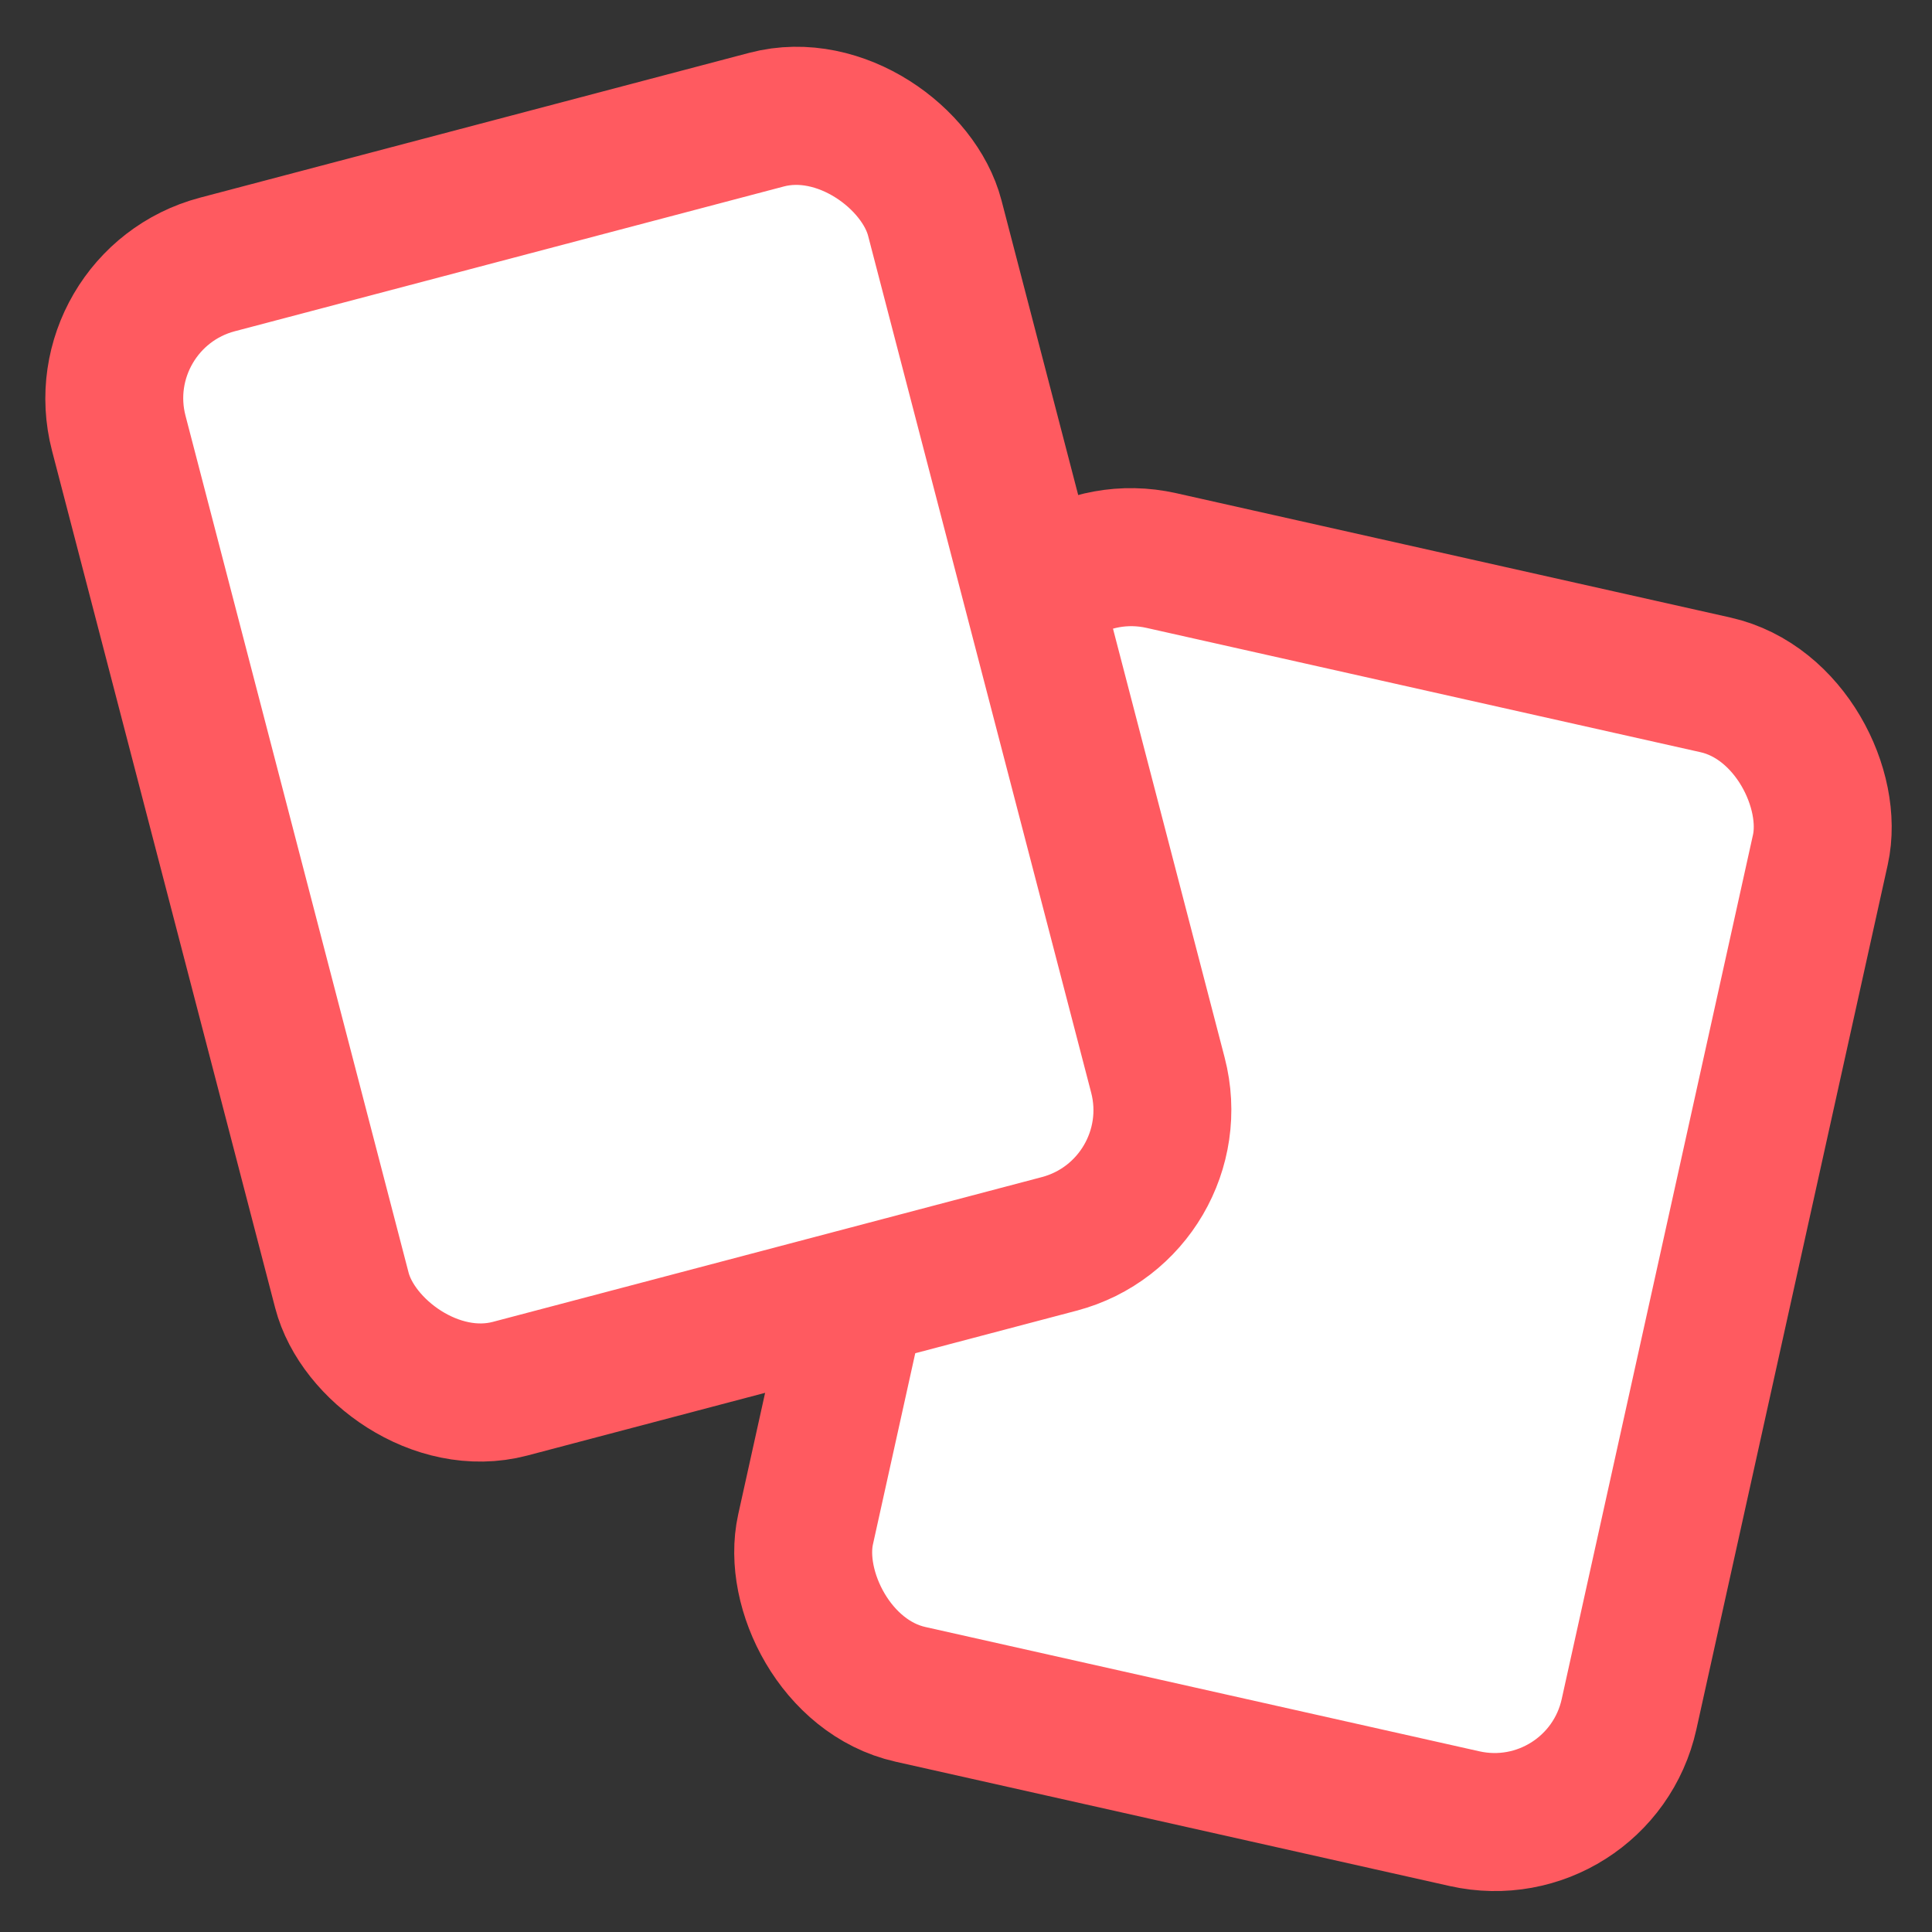 <svg width="14" height="14" viewBox="0 0 14 14" fill="none" xmlns="http://www.w3.org/2000/svg">
<rect x="0" y="0" width="14" height="14" fill="#333333" stroke="none"/>
<rect x="0.38" y="0.598" width="6.114" height="8.418" rx="1" transform="matrix(0.976 0.219 -0.216 0.976 7.198 3.176)" fill="white" stroke="#FF5A60"/>
<rect x="0.609" y="0.356" width="6.115" height="8.416" rx="1" transform="matrix(0.967 -0.255 0.252 0.968 -0.07 1.982)" fill="white" stroke="#FF5A60"/>
</svg>

